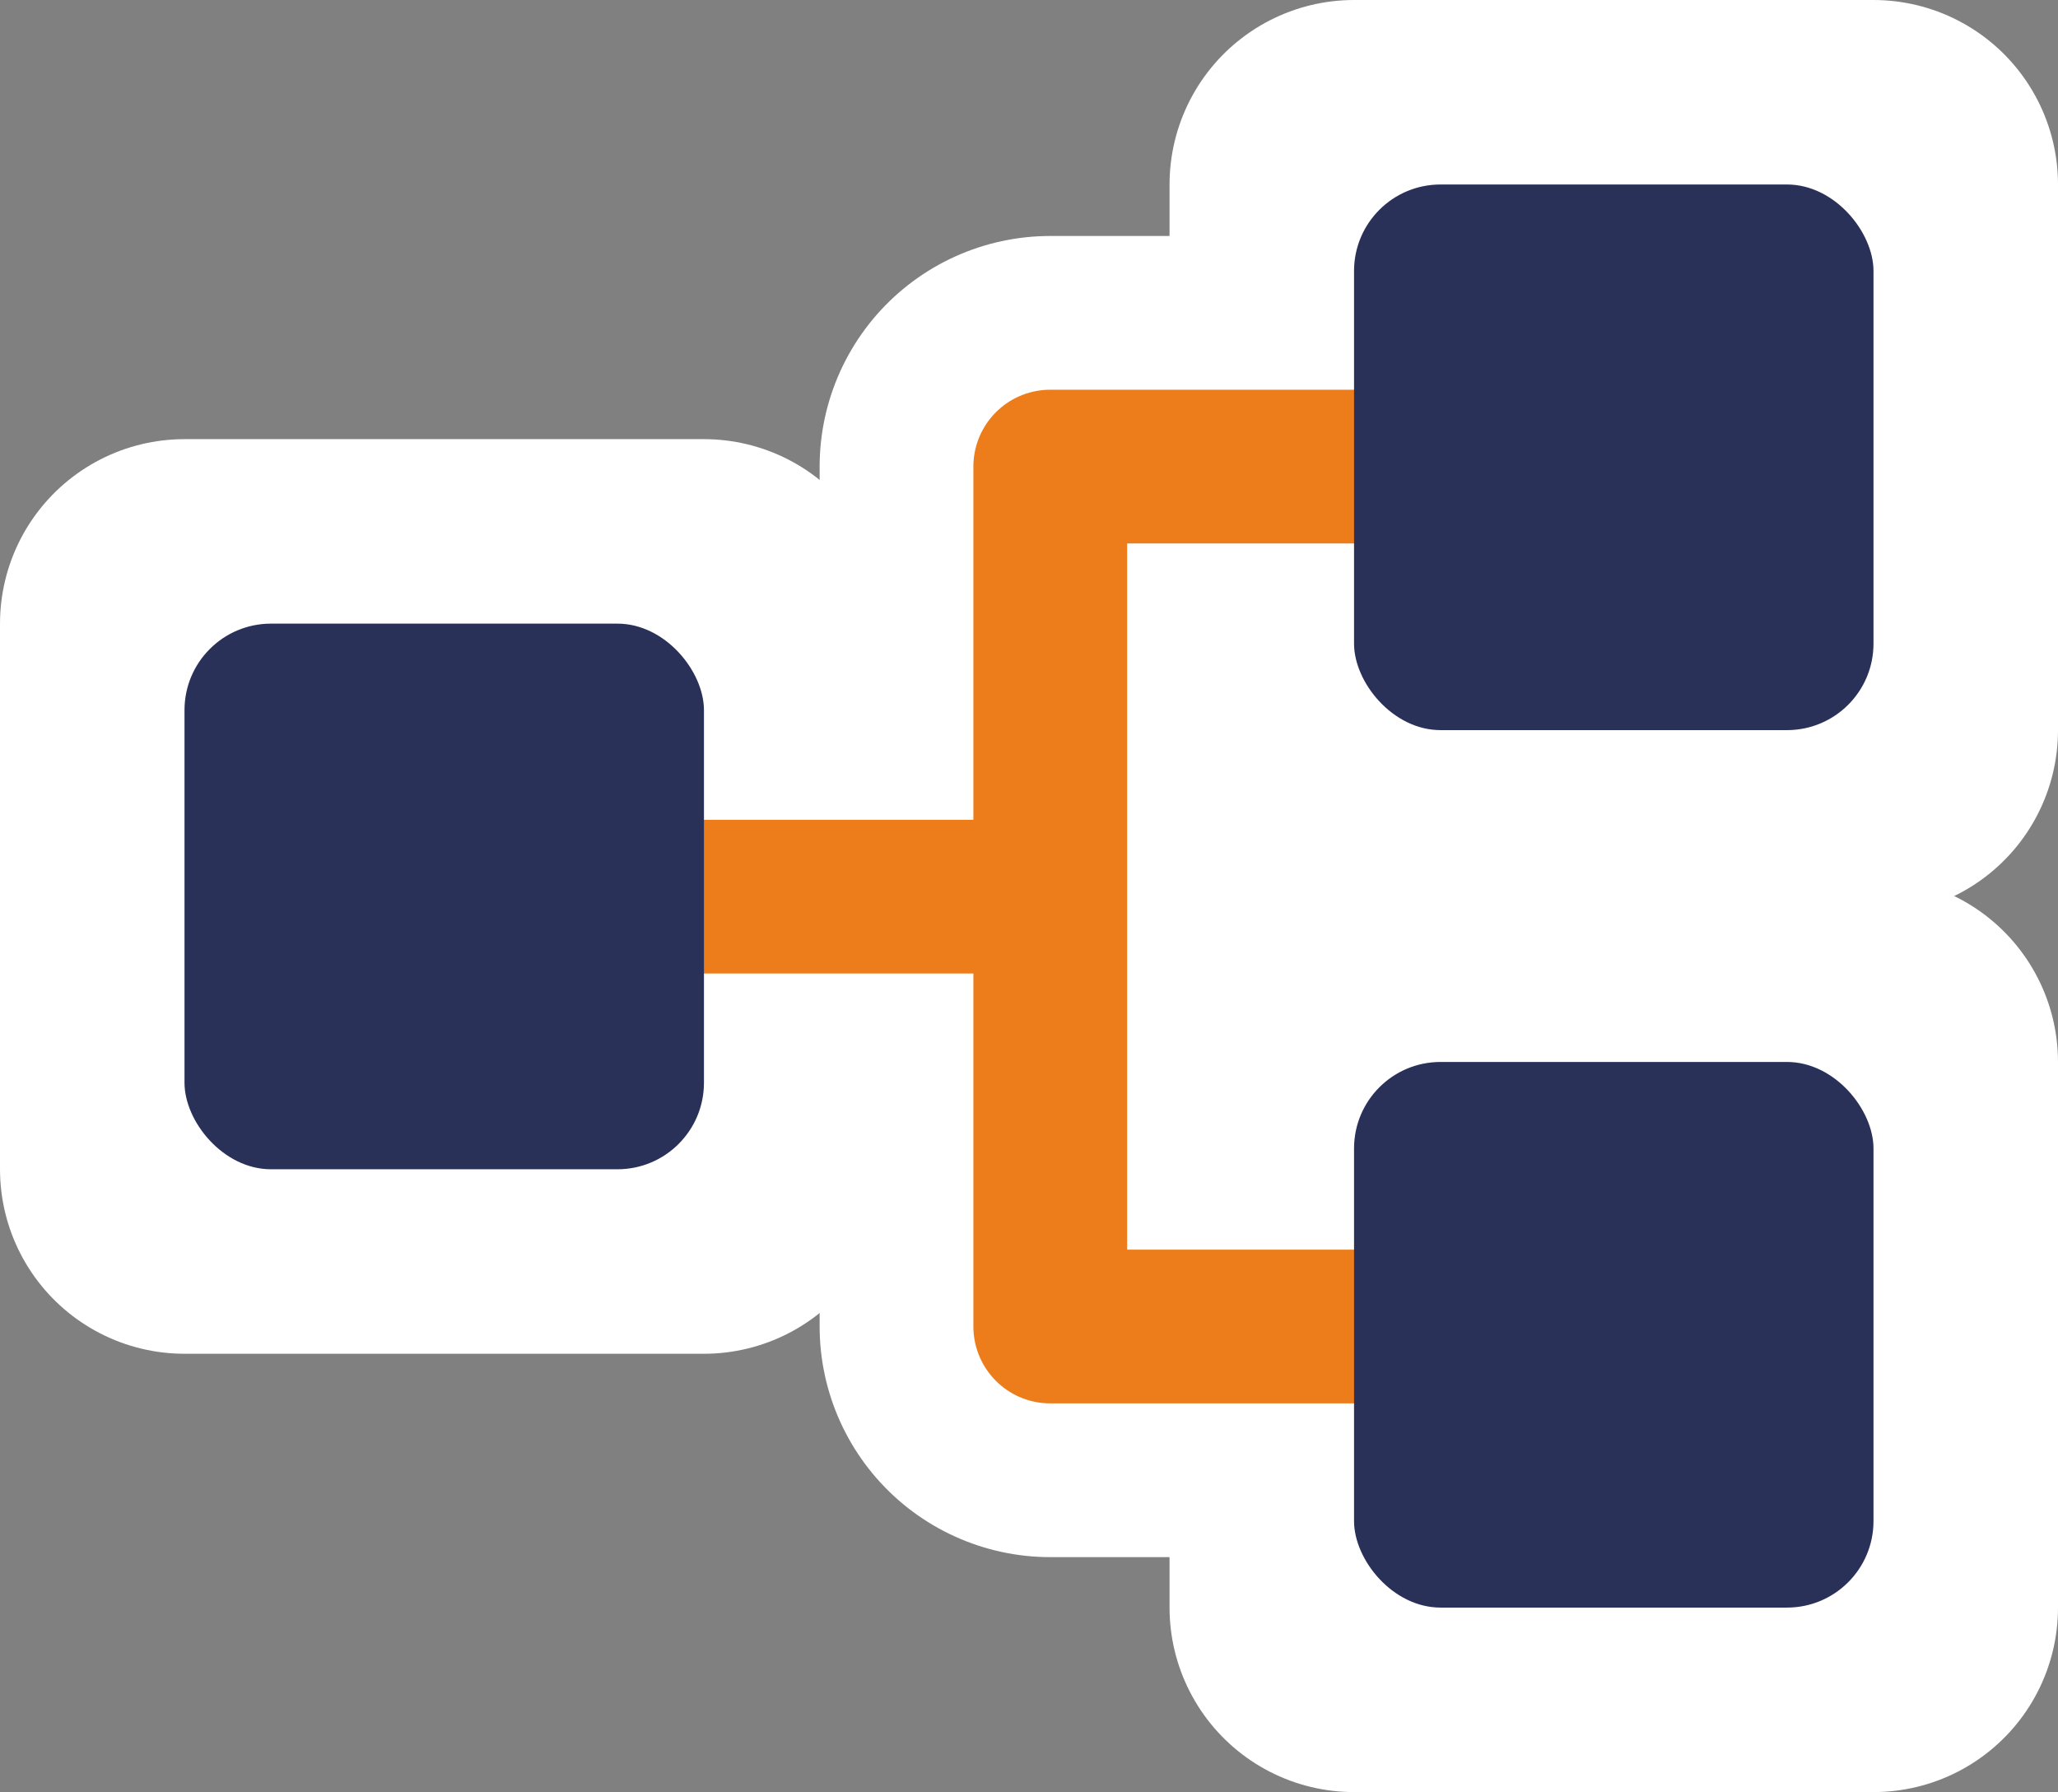 <?xml version="1.0" encoding="UTF-8"?>
<svg id="Calque_2" data-name="Calque 2" xmlns="http://www.w3.org/2000/svg" viewBox="0 0 99.72 86.84">
  <rect x="0" y="0" width="99.72" height="86.84" fill="#808080" stroke="none"/>
  <defs>
    <style>
      .cls-1 {
        fill: #2a3159;
        stroke-width: 0px;
      }

      .cls-2 {
        stroke-width: 17.88px;
      }

      .cls-2, .cls-3, .cls-4, .cls-5 {
        stroke-linecap: round;
        stroke-linejoin: round;
      }

      .cls-2, .cls-3, .cls-5 {
        fill: #fff;
        stroke: #fff;
      }

      .cls-3 {
        stroke-width: 22.35px;
      }

      .cls-4 {
        fill: none;
        stroke: #ed7d1a;
        stroke-width: 7.45px;
      }

      .cls-5 {
        stroke-width: 20.86px;
      }
    </style>
  </defs>
  <g id="Calque_3" data-name="Calque 3">
    <g>
      <g>
        <g>
          <line class="cls-5" x1="35.91" y1="43.45" x2="48.8" y2="43.45"/>
          <polyline class="cls-3" points="65.58 22.61 50.89 22.61 50.89 64.28 65.58 64.28"/>
        </g>
        <g>
          <rect class="cls-2" x="8.94" y="30.22" width="25.17" height="26.44"/>
          <rect class="cls-2" x="65.61" y="8.94" width="25.17" height="26.44"/>
          <rect class="cls-2" x="65.61" y="51.46" width="25.17" height="26.44"/>
        </g>
      </g>
      <g>
        <g>
          <line class="cls-4" x1="21.53" y1="43.45" x2="48.8" y2="43.45"/>
          <polyline class="cls-4" points="78.16 22.61 50.89 22.61 50.89 64.28 78.16 64.28"/>
        </g>
        <g>
          <rect class="cls-1" x="8.94" y="30.22" width="25.17" height="26.44" rx="4.19" ry="4.19"/>
          <rect class="cls-1" x="65.61" y="8.94" width="25.17" height="26.44" rx="4.19" ry="4.19"/>
          <rect class="cls-1" x="65.61" y="51.46" width="25.17" height="26.44" rx="4.19" ry="4.19"/>
        </g>
      </g>
    </g>
  </g>
</svg>